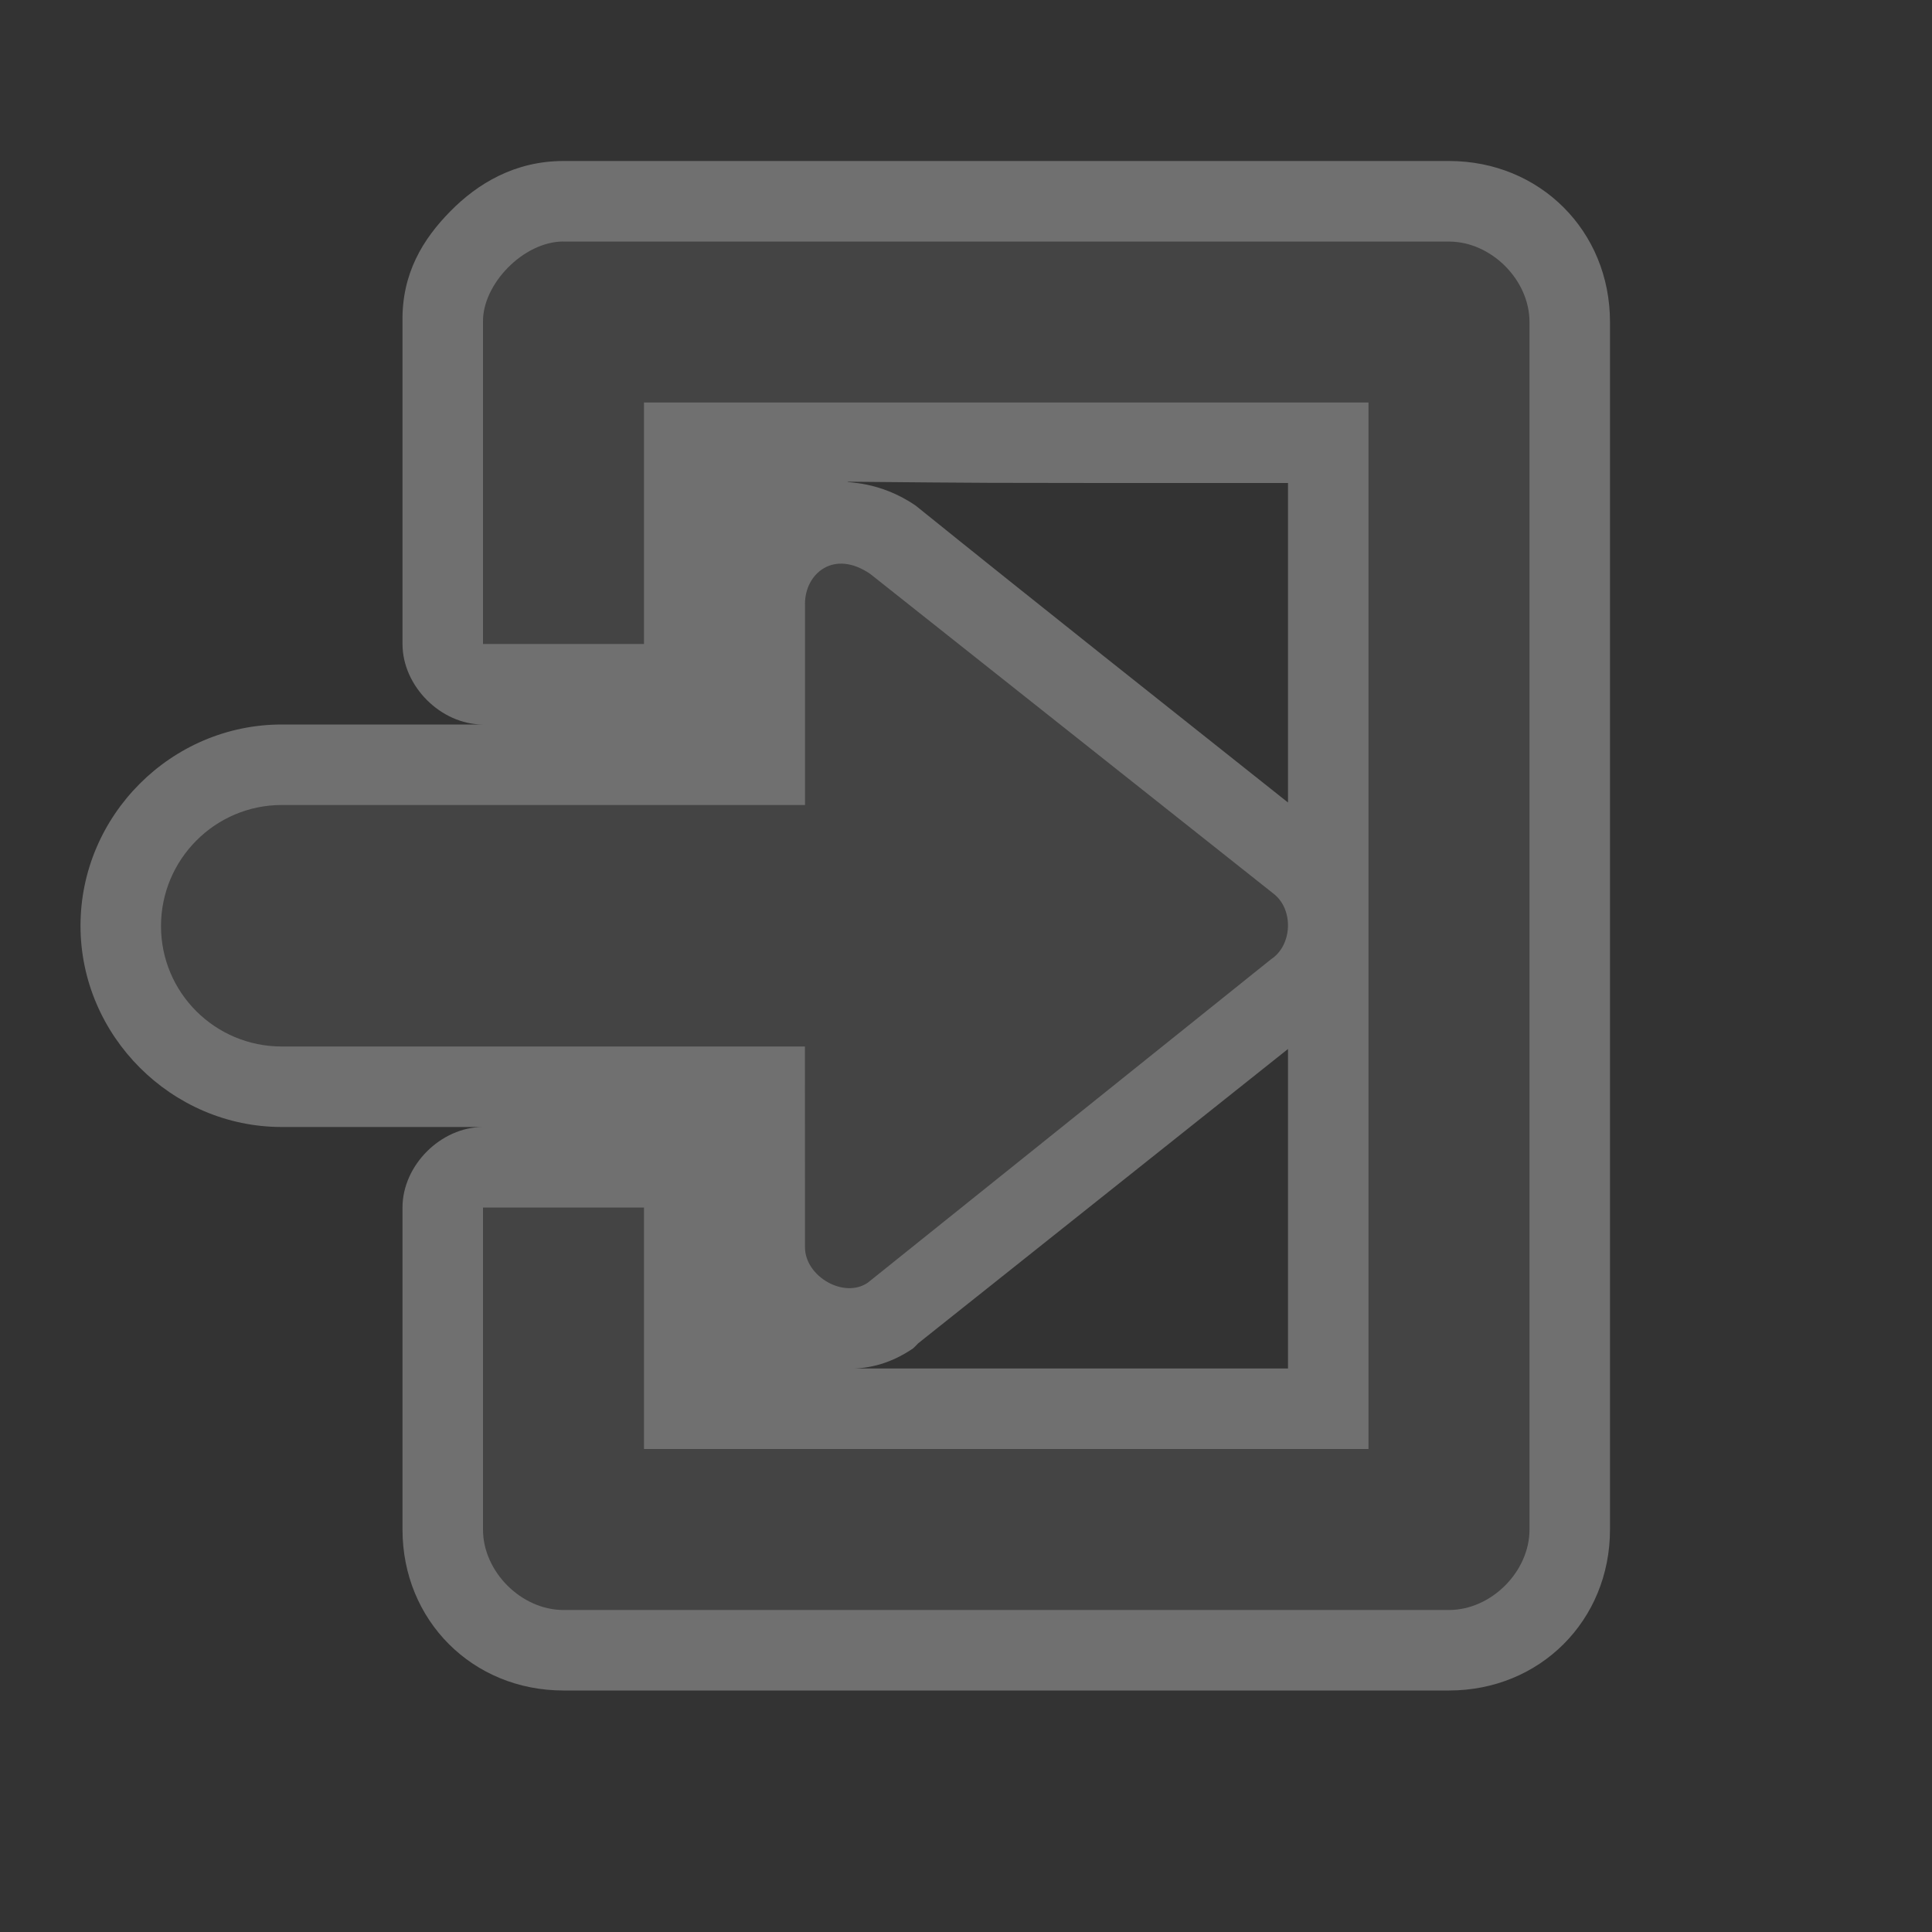 <?xml version="1.0" encoding="UTF-8" standalone="no"?>
<!-- Created with Inkscape (http://www.inkscape.org/) -->

<svg
   xmlns:dc="http://purl.org/dc/elements/1.1/"
   xmlns:cc="http://creativecommons.org/ns#"
   xmlns:rdf="http://www.w3.org/1999/02/22-rdf-syntax-ns#"
   xmlns:svg="http://www.w3.org/2000/svg"
   xmlns="http://www.w3.org/2000/svg"
   xmlns:sodipodi="http://sodipodi.sourceforge.net/DTD/sodipodi-0.dtd"
   xmlns:inkscape="http://www.inkscape.org/namespaces/inkscape"
   width="24"
   height="24"
   id="svg4460"
   version="1.1"
   inkscape:version="0.48.2 r9819"
   sodipodi:docname="entrance-24.svg">
  <rect width="100%" height="100%" fill="#333333" stroke="none"/>
  <defs
     id="defs4462" />
  <sodipodi:namedview
     id="base"
     pagecolor="#ffffff"
     bordercolor="#666666"
     borderopacity="1.0"
     inkscape:pageopacity="0.0"
     inkscape:pageshadow="2"
     inkscape:zoom="15.999999"
     inkscape:cx="9.124768"
     inkscape:cy="12.420442"
     inkscape:document-units="px"
     inkscape:current-layer="layer1"
     showgrid="false"
     showguides="true"
     inkscape:guide-bbox="true"
     inkscape:window-width="1541"
     inkscape:window-height="926"
     inkscape:window-x="6"
     inkscape:window-y="0"
     inkscape:window-maximized="0"
     inkscape:snap-grids="true"
     inkscape:snap-to-guides="true"
     inkscape:snap-nodes="true"
     inkscape:snap-midpoints="true"
     inkscape:object-nodes="false"
     inkscape:snap-bbox="true"
     inkscape:bbox-paths="true"
     inkscape:bbox-nodes="true"
     inkscape:snap-bbox-edge-midpoints="true"
     inkscape:snap-bbox-midpoints="true">
    <inkscape:grid
       type="xygrid"
       id="grid4468"
       empspacing="2"
       visible="true"
       enabled="true"
       snapvisiblegridlinesonly="true"
       empcolor="#ff00ff"
       empopacity="0.251"
       color="#ff00ff"
       opacity="0.125" />
    <sodipodi:guide
       orientation="1,0"
       position="0,20"
       id="guide4470" />
    <sodipodi:guide
       orientation="0,1"
       position="4,24"
       id="guide4472" />
    <sodipodi:guide
       orientation="1,0"
       position="24,13"
       id="guide4474" />
    <sodipodi:guide
       orientation="0,1"
       position="15,0"
       id="guide4476" />
    <sodipodi:guide
       orientation="1,0"
       position="23,20"
       id="guide4478" />
    <sodipodi:guide
       orientation="0,1"
       position="20,23"
       id="guide4480" />
    <sodipodi:guide
       orientation="1,0"
       position="2,5"
       id="guide4482" />
    <sodipodi:guide
       orientation="0,1"
       position="7,2"
       id="guide4484" />
    <sodipodi:guide
       orientation="1,0"
       position="13,16"
       id="guide4486" />
    <sodipodi:guide
       orientation="0,1"
       position="16,13"
       id="guide4490" />
    <sodipodi:guide
       orientation="1,0"
       position="3,22"
       id="guide3027" />
    <sodipodi:guide
       orientation="0,1"
       position="5.5,22"
       id="guide3029" />
    <sodipodi:guide
       orientation="0,1"
       position="5,3"
       id="guide3031" />
    <sodipodi:guide
       orientation="1,0"
       position="22,14"
       id="guide3033" />
  </sodipodi:namedview>
  <g
     inkscape:label="Layer 1"
     inkscape:groupmode="layer"
     id="layer1"
     transform="translate(0,-1028.362)">
    <path
       style="font-size:medium;font-style:normal;font-variant:normal;font-weight:normal;font-stretch:normal;text-indent:0;text-align:start;text-decoration:none;line-height:normal;letter-spacing:normal;word-spacing:normal;text-transform:none;direction:ltr;block-progression:tb;writing-mode:lr-tb;text-anchor:start;baseline-shift:baseline;color:#000000;fill:#ffffff;fill-opacity:1;stroke:none;stroke-width:2;marker:none;visibility:visible;display:inline;overflow:visible;enable-background:accumulate;font-family:Sans;-inkscape-font-specification:Sans;opacity:0.3"
       d="M 7,2 C 6.395,2 5.932,2.281 5.594,2.625 5.255,2.969 4.989,3.397 5,4 l 0,4 c 5.24e-5,0.524 0.476,1 1,1 L 3.5,9 C 2.127,9 1,10.131 1,11.5 1,12.869 2.133,14 3.5,14 L 6,14 c -0.524,10e-5 -1,0.476 -1,1 l 0,4 c 1.132e-4,1.13 0.87,2 2,2 l 11,0 c 1.13,-2e-4 2,-0.87 2,-2 L 20,4 C 20,2.87 19.13,2 18,2 z m 9,4 0,3.969 C 14.459,8.744 12.901,7.512 11.375,6.281 10.921,5.969 10.5,6 10.531,5.984 12.5,6 11.445,6 16,6 z M 16,13.031 16,17 10.531,17 c -2.811,-1.517 -1.796,-0.524 0,0 0.273,0.008 0.547,-0.069 0.812,-0.25 0.022,-0.02 0.043,-0.041 0.062,-0.062 z"
       transform="translate(0,1028.362)"
       id="path3793"
       inkscape:connector-curvature="0"
       sodipodi:nodetypes="sscccsscccccccccscccccccccccc" />
    <path
       style="fill:#444444;fill-opacity:1;stroke:none"
       d="m 10,1035.862 0,2.5 -6.5,0 c -0.828,0 -1.5,0.676 -1.5,1.504 0,0.828 0.672,1.496 1.5,1.496 l 6.499,0 9.733e-4,2.5 c 0.005,0.358 0.484,0.636 0.78,0.434 l 5.011,-4.019 c 0.264,-0.174 0.281,-0.618 0.031,-0.812 l -5.011,-3.973 C 10.358,1035.181 10,1035.487 10,1035.862 z"
       id="path3826"
       inkscape:connector-curvature="0"
       sodipodi:nodetypes="ccsssccccccc" />
    <path
       style="font-size:medium;font-style:normal;font-variant:normal;font-weight:normal;font-stretch:normal;text-indent:0;text-align:start;text-decoration:none;line-height:normal;letter-spacing:normal;word-spacing:normal;text-transform:none;direction:ltr;block-progression:tb;writing-mode:lr-tb;text-anchor:start;baseline-shift:baseline;color:#000000;fill:#444444;fill-opacity:1;stroke:none;stroke-width:2;marker:none;visibility:visible;display:inline;overflow:visible;enable-background:accumulate;font-family:Sans;-inkscape-font-specification:Sans"
       d="m 7,1031.362 c -0.5,0 -1.008,0.533 -1,0.999 l 0,4.001 2,0 0,-3 9,0 0,13 -9,0 0,-3 -2,0 0,4.001 c 5.24e-5,0.523 0.476,0.999 1,0.999 l 11,0 c 0.524,-10e-5 1,-0.476 1,-0.999 l 0,-15.001 c -5.2e-5,-0.523 -0.476,-0.999 -1,-0.999 -3.721,0 -7.295,0 -11,0 z"
       id="rect3795"
       inkscape:connector-curvature="0"
       sodipodi:nodetypes="ccccccccccccccccc" />
    <path
       inkscape:connector-curvature="0"
       id="path59122"
       d="m 12.5,2046.587 c -7.822,0 -15.5,7.069 -15.5,15.5 0,4.38 2.913,9.666 6.156,14.562 3.243,4.897 6.894,9.348 8.531,11.531 l 0.812,1.062 0.812,-1.062 c 1.638,-2.184 5.288,-6.635 8.531,-11.531 C 25.087,2071.752 28,2066.467 28,2062.087 c 0,-8.431 -7.678,-15.5 -15.5,-15.5 z"
       style="font-size:medium;font-style:normal;font-variant:normal;font-weight:normal;font-stretch:normal;text-indent:0;text-align:start;text-decoration:none;line-height:normal;letter-spacing:normal;word-spacing:normal;text-transform:none;direction:ltr;block-progression:tb;writing-mode:lr-tb;text-anchor:start;baseline-shift:baseline;color:#000000;fill:none;stroke:#fe0000;stroke-width:0.05;stroke-miterlimit:4;stroke-opacity:1;stroke-dasharray:none;marker:none;visibility:visible;display:inline;overflow:visible;enable-background:accumulate;font-family:Sans;-inkscape-font-specification:Sans" />
    <path
       style="opacity:0.5;fill:#fe0000;stroke:none"
       d="m 22,2052.587 -3,0 0,1 1,0 0,1 1,0 0,1 1,0 z"
       id="path3776"
       inkscape:connector-curvature="0" />
    <path
       inkscape:connector-curvature="0"
       id="path3778"
       d="m 3,2052.587 3,0 0,1 -1,0 0,1 -1,0 0,1 -1,0 z"
       style="opacity:0.5;fill:#fe0000;stroke:none" />
    <path
       style="opacity:0.5;fill:#fe0000;fill-opacity:1;stroke:none"
       d="m 22,2071.587 0,-2 0,-1 -1,0 0,1 0,1 -1,0 0,1 z"
       id="path3780"
       inkscape:connector-curvature="0" />
    <path
       inkscape:connector-curvature="0"
       id="path3782"
       d="m 3,2071.587 0,-2 0,-1 1,0 0,1 0,1 1,0 0,1 z"
       style="opacity:0.5;fill:#fe0000;fill-opacity:1;stroke:none" />
  </g>
</svg>
